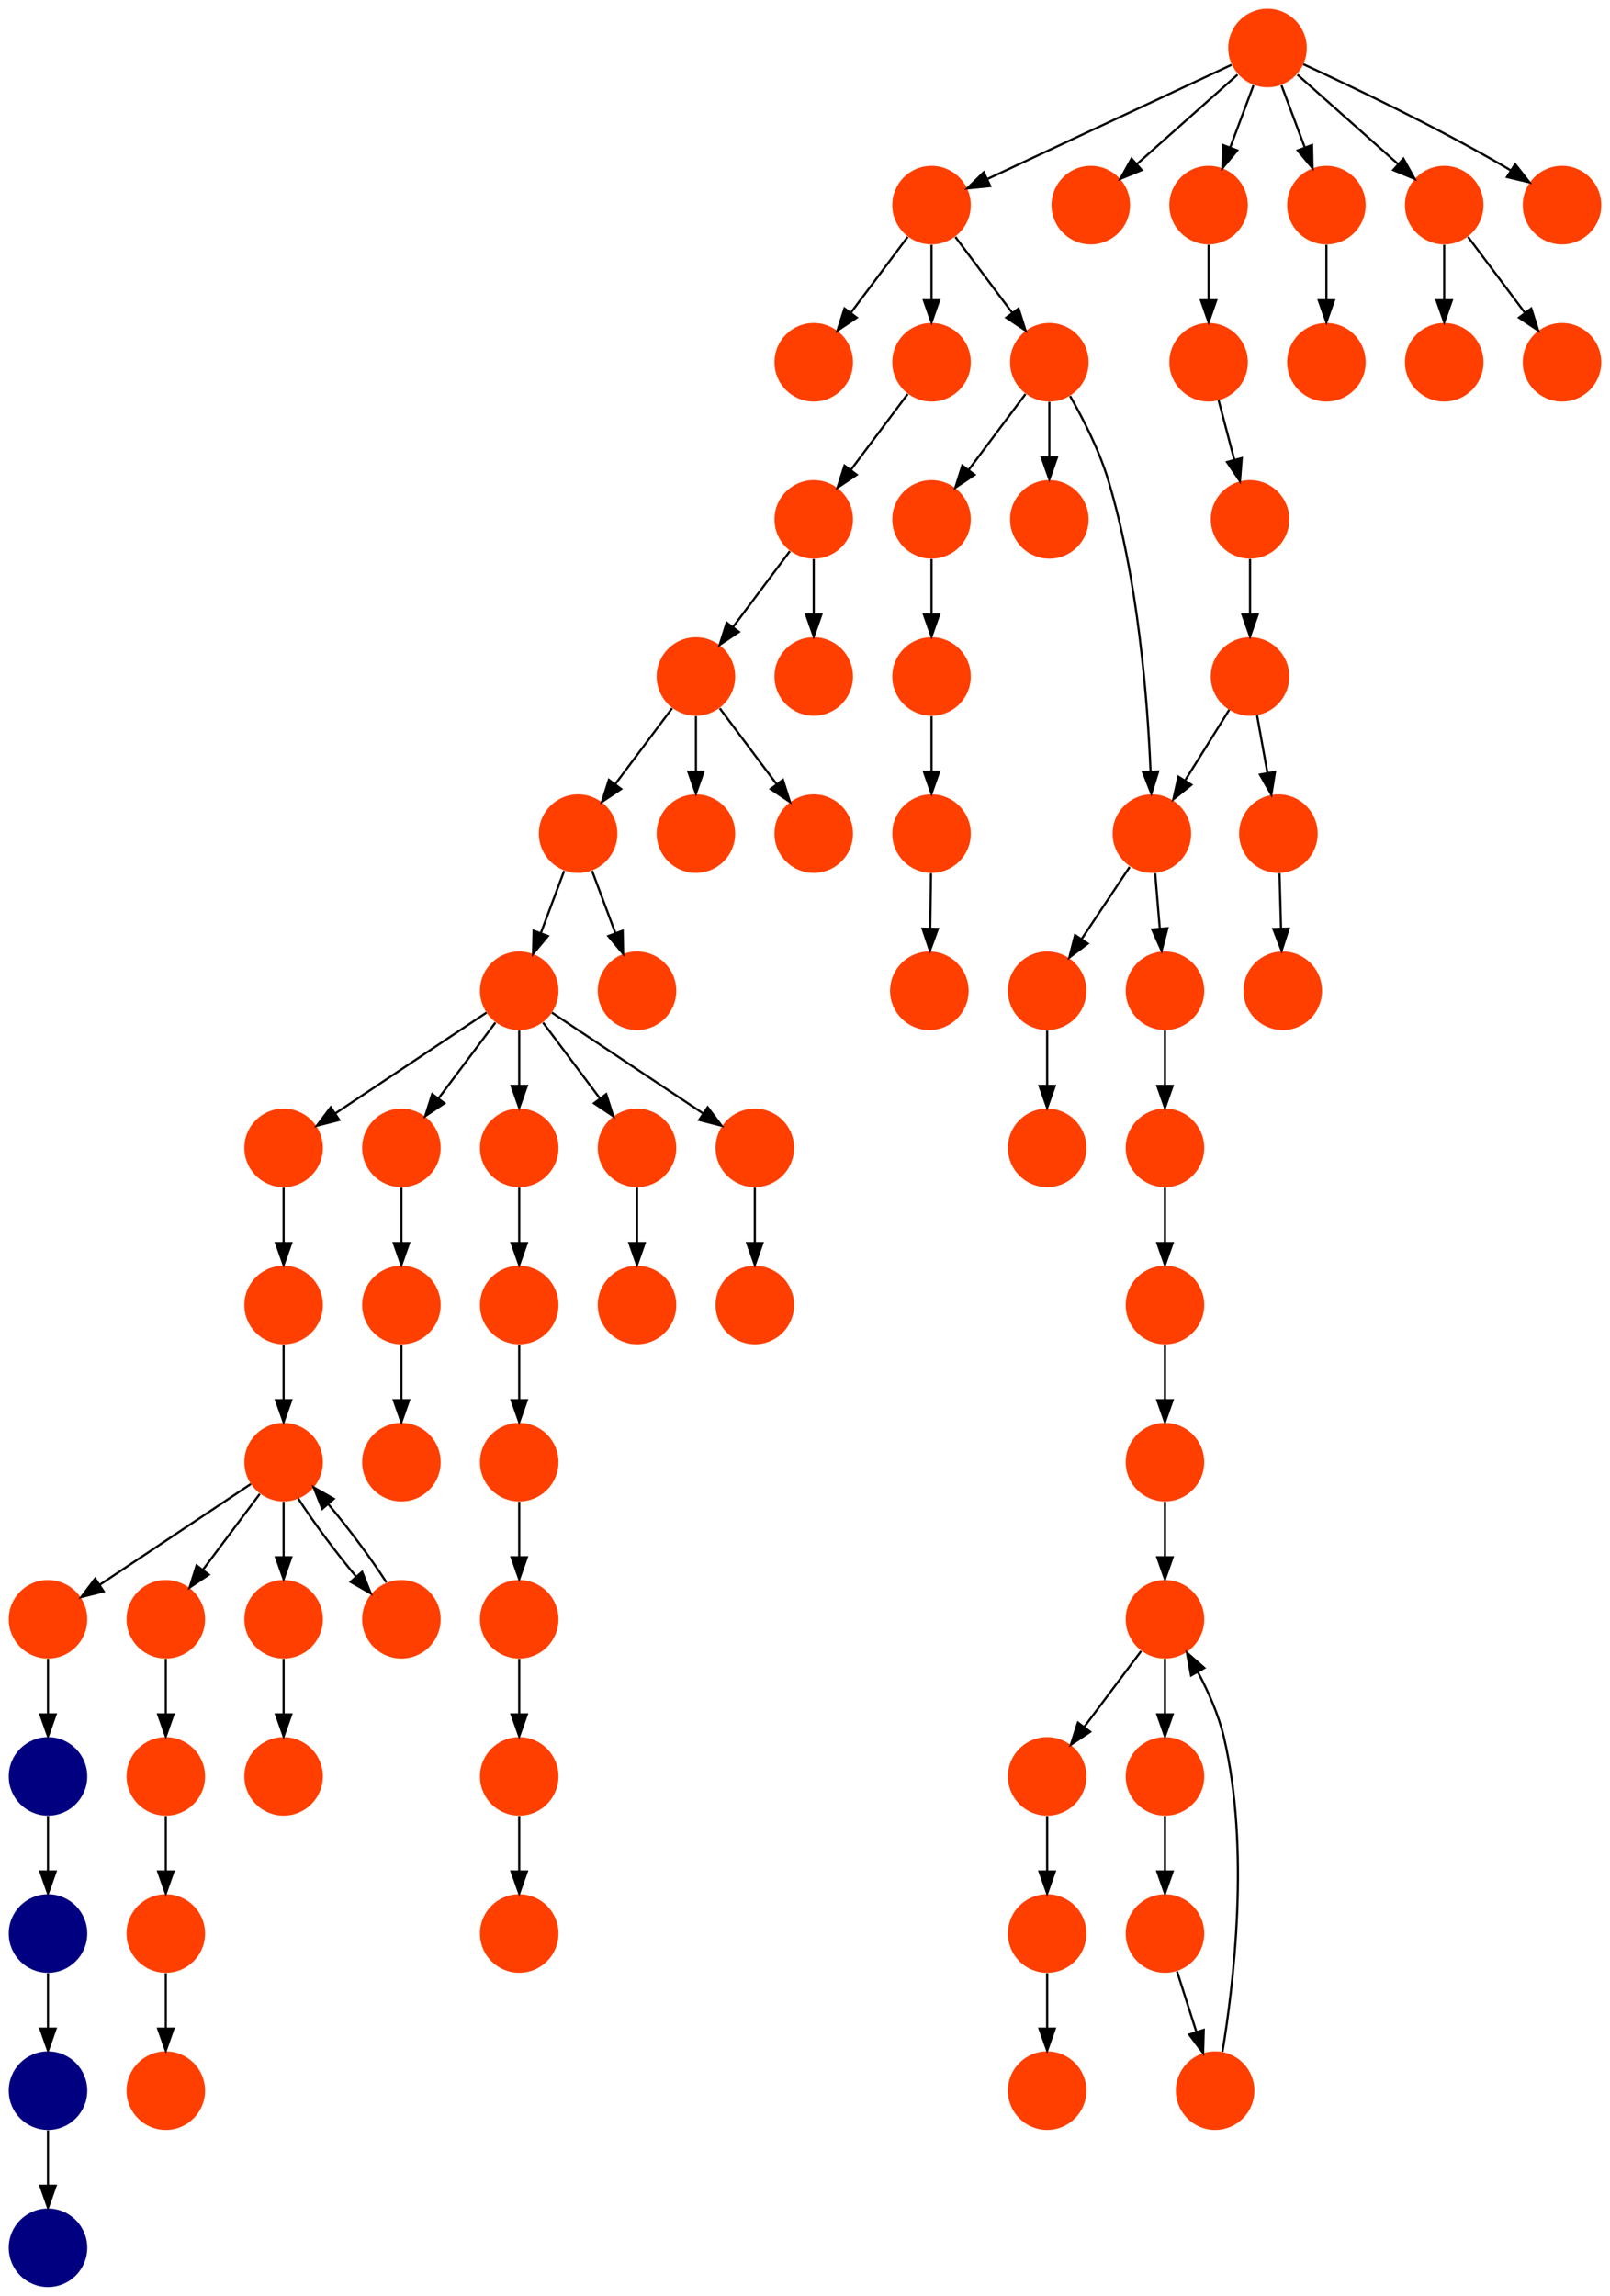 <?xml version="1.0" encoding="UTF-8" standalone="no"?>
<!DOCTYPE svg PUBLIC "-//W3C//DTD SVG 1.1//EN"
 "http://www.w3.org/Graphics/SVG/1.1/DTD/svg11.dtd">
<!-- Generated by graphviz version 2.40.1 (20161225.0304)
 -->
<!-- Title: %3 Pages: 1 -->
<svg width="738pt" height="1052pt"
 viewBox="0.00 0.00 738.00 1052.00" xmlns="http://www.w3.org/2000/svg" xmlns:xlink="http://www.w3.org/1999/xlink">
<g id="graph0" class="graph" transform="scale(1 1) rotate(0) translate(4 1048)">
<title>%3</title>
<polygon fill="#ffffff" stroke="transparent" points="-4,4 -4,-1048 734,-1048 734,4 -4,4"/>
<!-- 0 -->
<g id="node1" class="node">
<title>0</title>
<g id="a_node1"><a xlink:title="T">
<ellipse fill="#ff3f00" stroke="#000000" stroke-width="0" cx="288" cy="-450" rx="18" ry="18"/>
</a>
</g>
</g>
<!-- 1 -->
<g id="node2" class="node">
<title>1</title>
<g id="a_node2"><a xlink:title="T">
<ellipse fill="#ff3f00" stroke="#000000" stroke-width="0" cx="369" cy="-738" rx="18" ry="18"/>
</a>
</g>
</g>
<!-- 2 -->
<g id="node3" class="node">
<title>2</title>
<g id="a_node3"><a xlink:title="T">
<ellipse fill="#ff3f00" stroke="#000000" stroke-width="0" cx="369" cy="-810" rx="18" ry="18"/>
</a>
</g>
</g>
<!-- 2&#45;&gt;1 -->
<g id="edge50" class="edge">
<title>2&#45;&gt;1</title>
<path fill="none" stroke="#000000" d="M369,-791.831C369,-784.131 369,-774.974 369,-766.417"/>
<polygon fill="#000000" stroke="#000000" points="372.5,-766.413 369,-756.413 365.5,-766.413 372.5,-766.413"/>
</g>
<!-- 6 -->
<g id="node7" class="node">
<title>6</title>
<g id="a_node7"><a xlink:title="T">
<ellipse fill="#ff3f00" stroke="#000000" stroke-width="0" cx="315" cy="-738" rx="18" ry="18"/>
</a>
</g>
</g>
<!-- 2&#45;&gt;6 -->
<g id="edge42" class="edge">
<title>2&#45;&gt;6</title>
<path fill="none" stroke="#000000" d="M358.072,-795.43C350.607,-785.475 340.563,-772.084 332.053,-760.737"/>
<polygon fill="#000000" stroke="#000000" points="334.712,-758.449 325.911,-752.549 329.111,-762.649 334.712,-758.449"/>
</g>
<!-- 3 -->
<g id="node4" class="node">
<title>3</title>
<g id="a_node4"><a xlink:title="T">
<ellipse fill="#ff3f00" stroke="#000000" stroke-width="0" cx="261" cy="-666" rx="18" ry="18"/>
</a>
</g>
</g>
<!-- 7 -->
<g id="node8" class="node">
<title>7</title>
<g id="a_node8"><a xlink:title="T">
<ellipse fill="#ff3f00" stroke="#000000" stroke-width="0" cx="234" cy="-594" rx="18" ry="18"/>
</a>
</g>
</g>
<!-- 3&#45;&gt;7 -->
<g id="edge15" class="edge">
<title>3&#45;&gt;7</title>
<path fill="none" stroke="#000000" d="M254.601,-648.937C251.407,-640.419 247.471,-629.923 243.898,-620.395"/>
<polygon fill="#000000" stroke="#000000" points="247.141,-619.075 240.353,-610.941 240.587,-621.533 247.141,-619.075"/>
</g>
<!-- 12 -->
<g id="node13" class="node">
<title>12</title>
<g id="a_node13"><a xlink:title="T">
<ellipse fill="#ff3f00" stroke="#000000" stroke-width="0" cx="288" cy="-594" rx="18" ry="18"/>
</a>
</g>
</g>
<!-- 3&#45;&gt;12 -->
<g id="edge61" class="edge">
<title>3&#45;&gt;12</title>
<path fill="none" stroke="#000000" d="M267.399,-648.937C270.593,-640.419 274.529,-629.923 278.102,-620.395"/>
<polygon fill="#000000" stroke="#000000" points="281.413,-621.533 281.647,-610.941 274.859,-619.075 281.413,-621.533"/>
</g>
<!-- 4 -->
<g id="node5" class="node">
<title>4</title>
<g id="a_node5"><a xlink:title="T">
<ellipse fill="#ff3f00" stroke="#000000" stroke-width="0" cx="288" cy="-522" rx="18" ry="18"/>
</a>
</g>
</g>
<!-- 4&#45;&gt;0 -->
<g id="edge19" class="edge">
<title>4&#45;&gt;0</title>
<path fill="none" stroke="#000000" d="M288,-503.831C288,-496.131 288,-486.974 288,-478.417"/>
<polygon fill="#000000" stroke="#000000" points="291.5,-478.413 288,-468.413 284.5,-478.413 291.5,-478.413"/>
</g>
<!-- 5 -->
<g id="node6" class="node">
<title>5</title>
<g id="a_node6"><a xlink:title="T">
<ellipse fill="#ff3f00" stroke="#000000" stroke-width="0" cx="315" cy="-666" rx="18" ry="18"/>
</a>
</g>
</g>
<!-- 6&#45;&gt;3 -->
<g id="edge29" class="edge">
<title>6&#45;&gt;3</title>
<path fill="none" stroke="#000000" d="M304.072,-723.43C296.607,-713.475 286.563,-700.084 278.053,-688.737"/>
<polygon fill="#000000" stroke="#000000" points="280.712,-686.449 271.911,-680.549 275.111,-690.649 280.712,-686.449"/>
</g>
<!-- 6&#45;&gt;5 -->
<g id="edge57" class="edge">
<title>6&#45;&gt;5</title>
<path fill="none" stroke="#000000" d="M315,-719.831C315,-712.131 315,-702.974 315,-694.417"/>
<polygon fill="#000000" stroke="#000000" points="318.5,-694.413 315,-684.413 311.5,-694.413 318.5,-694.413"/>
</g>
<!-- 22 -->
<g id="node23" class="node">
<title>22</title>
<g id="a_node23"><a xlink:title="T">
<ellipse fill="#ff3f00" stroke="#000000" stroke-width="0" cx="369" cy="-666" rx="18" ry="18"/>
</a>
</g>
</g>
<!-- 6&#45;&gt;22 -->
<g id="edge33" class="edge">
<title>6&#45;&gt;22</title>
<path fill="none" stroke="#000000" d="M325.928,-723.43C333.393,-713.475 343.437,-700.084 351.947,-688.737"/>
<polygon fill="#000000" stroke="#000000" points="354.889,-690.649 358.089,-680.549 349.288,-686.449 354.889,-690.649"/>
</g>
<!-- 7&#45;&gt;4 -->
<g id="edge68" class="edge">
<title>7&#45;&gt;4</title>
<path fill="none" stroke="#000000" d="M244.928,-579.43C252.393,-569.475 262.437,-556.084 270.947,-544.737"/>
<polygon fill="#000000" stroke="#000000" points="273.889,-546.649 277.089,-536.549 268.288,-542.449 273.889,-546.649"/>
</g>
<!-- 10 -->
<g id="node11" class="node">
<title>10</title>
<g id="a_node11"><a xlink:title="T">
<ellipse fill="#ff3f00" stroke="#000000" stroke-width="0" cx="342" cy="-522" rx="18" ry="18"/>
</a>
</g>
</g>
<!-- 7&#45;&gt;10 -->
<g id="edge49" class="edge">
<title>7&#45;&gt;10</title>
<path fill="none" stroke="#000000" d="M249.017,-583.989C266.97,-572.02 297.233,-551.845 318.34,-537.774"/>
<polygon fill="#000000" stroke="#000000" points="320.383,-540.618 326.762,-532.158 316.5,-534.793 320.383,-540.618"/>
</g>
<!-- 17 -->
<g id="node18" class="node">
<title>17</title>
<g id="a_node18"><a xlink:title="T">
<ellipse fill="#ff3f00" stroke="#000000" stroke-width="0" cx="126" cy="-522" rx="18" ry="18"/>
</a>
</g>
</g>
<!-- 7&#45;&gt;17 -->
<g id="edge13" class="edge">
<title>7&#45;&gt;17</title>
<path fill="none" stroke="#000000" d="M218.983,-583.989C201.03,-572.02 170.768,-551.845 149.66,-537.774"/>
<polygon fill="#000000" stroke="#000000" points="151.5,-534.793 141.238,-532.158 147.617,-540.618 151.5,-534.793"/>
</g>
<!-- 46 -->
<g id="node47" class="node">
<title>46</title>
<g id="a_node47"><a xlink:title="T">
<ellipse fill="#ff3f00" stroke="#000000" stroke-width="0" cx="180" cy="-522" rx="18" ry="18"/>
</a>
</g>
</g>
<!-- 7&#45;&gt;46 -->
<g id="edge9" class="edge">
<title>7&#45;&gt;46</title>
<path fill="none" stroke="#000000" d="M223.072,-579.43C215.607,-569.475 205.563,-556.084 197.053,-544.737"/>
<polygon fill="#000000" stroke="#000000" points="199.712,-542.449 190.911,-536.549 194.112,-546.649 199.712,-542.449"/>
</g>
<!-- 68 -->
<g id="node69" class="node">
<title>68</title>
<g id="a_node69"><a xlink:title="T">
<ellipse fill="#ff3f00" stroke="#000000" stroke-width="0" cx="234" cy="-522" rx="18" ry="18"/>
</a>
</g>
</g>
<!-- 7&#45;&gt;68 -->
<g id="edge63" class="edge">
<title>7&#45;&gt;68</title>
<path fill="none" stroke="#000000" d="M234,-575.831C234,-568.131 234,-558.974 234,-550.417"/>
<polygon fill="#000000" stroke="#000000" points="237.5,-550.413 234,-540.413 230.5,-550.413 237.5,-550.413"/>
</g>
<!-- 8 -->
<g id="node9" class="node">
<title>8</title>
<g id="a_node9"><a xlink:title="T">
<ellipse fill="#ff3f00" stroke="#000000" stroke-width="0" cx="423" cy="-882" rx="18" ry="18"/>
</a>
</g>
</g>
<!-- 8&#45;&gt;2 -->
<g id="edge67" class="edge">
<title>8&#45;&gt;2</title>
<path fill="none" stroke="#000000" d="M412.072,-867.43C404.607,-857.475 394.563,-844.084 386.053,-832.737"/>
<polygon fill="#000000" stroke="#000000" points="388.712,-830.449 379.911,-824.549 383.111,-834.649 388.712,-830.449"/>
</g>
<!-- 9 -->
<g id="node10" class="node">
<title>9</title>
<g id="a_node10"><a xlink:title="T">
<ellipse fill="#ff3f00" stroke="#000000" stroke-width="0" cx="369" cy="-882" rx="18" ry="18"/>
</a>
</g>
</g>
<!-- 57 -->
<g id="node58" class="node">
<title>57</title>
<g id="a_node58"><a xlink:title="T">
<ellipse fill="#ff3f00" stroke="#000000" stroke-width="0" cx="342" cy="-450" rx="18" ry="18"/>
</a>
</g>
</g>
<!-- 10&#45;&gt;57 -->
<g id="edge38" class="edge">
<title>10&#45;&gt;57</title>
<path fill="none" stroke="#000000" d="M342,-503.831C342,-496.131 342,-486.974 342,-478.417"/>
<polygon fill="#000000" stroke="#000000" points="345.5,-478.413 342,-468.413 338.5,-478.413 345.5,-478.413"/>
</g>
<!-- 11 -->
<g id="node12" class="node">
<title>11</title>
<g id="a_node12"><a xlink:title="T">
<ellipse fill="#ff3f00" stroke="#000000" stroke-width="0" cx="423" cy="-954" rx="18" ry="18"/>
</a>
</g>
</g>
<!-- 11&#45;&gt;8 -->
<g id="edge64" class="edge">
<title>11&#45;&gt;8</title>
<path fill="none" stroke="#000000" d="M423,-935.831C423,-928.131 423,-918.974 423,-910.417"/>
<polygon fill="#000000" stroke="#000000" points="426.5,-910.413 423,-900.413 419.5,-910.413 426.5,-910.413"/>
</g>
<!-- 11&#45;&gt;9 -->
<g id="edge46" class="edge">
<title>11&#45;&gt;9</title>
<path fill="none" stroke="#000000" d="M412.072,-939.43C404.607,-929.475 394.563,-916.084 386.053,-904.737"/>
<polygon fill="#000000" stroke="#000000" points="388.712,-902.449 379.911,-896.549 383.111,-906.649 388.712,-902.449"/>
</g>
<!-- 23 -->
<g id="node24" class="node">
<title>23</title>
<g id="a_node24"><a xlink:title="T">
<ellipse fill="#ff3f00" stroke="#000000" stroke-width="0" cx="477" cy="-882" rx="18" ry="18"/>
</a>
</g>
</g>
<!-- 11&#45;&gt;23 -->
<g id="edge59" class="edge">
<title>11&#45;&gt;23</title>
<path fill="none" stroke="#000000" d="M433.928,-939.43C441.393,-929.475 451.437,-916.084 459.947,-904.737"/>
<polygon fill="#000000" stroke="#000000" points="462.889,-906.649 466.089,-896.549 457.288,-902.449 462.889,-906.649"/>
</g>
<!-- 13 -->
<g id="node14" class="node">
<title>13</title>
<g id="a_node14"><a xlink:title="T">
<ellipse fill="#ff3f00" stroke="#000000" stroke-width="0" cx="126" cy="-234" rx="18" ry="18"/>
</a>
</g>
</g>
<!-- 14 -->
<g id="node15" class="node">
<title>14</title>
<g id="a_node15"><a xlink:title="T">
<ellipse fill="#ff3f00" stroke="#000000" stroke-width="0" cx="72" cy="-234" rx="18" ry="18"/>
</a>
</g>
</g>
<!-- 71 -->
<g id="node72" class="node">
<title>71</title>
<g id="a_node72"><a xlink:title="T">
<ellipse fill="#ff3f00" stroke="#000000" stroke-width="0" cx="72" cy="-162" rx="18" ry="18"/>
</a>
</g>
</g>
<!-- 14&#45;&gt;71 -->
<g id="edge28" class="edge">
<title>14&#45;&gt;71</title>
<path fill="none" stroke="#000000" d="M72,-215.831C72,-208.131 72,-198.974 72,-190.417"/>
<polygon fill="#000000" stroke="#000000" points="75.5,-190.413 72,-180.413 68.5,-190.413 75.5,-190.413"/>
</g>
<!-- 15 -->
<g id="node16" class="node">
<title>15</title>
<g id="a_node16"><a xlink:title="T">
<ellipse fill="#ff3f00" stroke="#000000" stroke-width="0" cx="126" cy="-378" rx="18" ry="18"/>
</a>
</g>
</g>
<!-- 18 -->
<g id="node19" class="node">
<title>18</title>
<g id="a_node19"><a xlink:title="T">
<ellipse fill="#ff3f00" stroke="#000000" stroke-width="0" cx="126" cy="-306" rx="18" ry="18"/>
</a>
</g>
</g>
<!-- 15&#45;&gt;18 -->
<g id="edge32" class="edge">
<title>15&#45;&gt;18</title>
<path fill="none" stroke="#000000" d="M126,-359.831C126,-352.131 126,-342.974 126,-334.417"/>
<polygon fill="#000000" stroke="#000000" points="129.5,-334.413 126,-324.413 122.5,-334.413 129.5,-334.413"/>
</g>
<!-- 19 -->
<g id="node20" class="node">
<title>19</title>
<g id="a_node20"><a xlink:title="T">
<ellipse fill="#ff3f00" stroke="#000000" stroke-width="0" cx="180" cy="-306" rx="18" ry="18"/>
</a>
</g>
</g>
<!-- 15&#45;&gt;19 -->
<g id="edge16" class="edge">
<title>15&#45;&gt;19</title>
<path fill="none" stroke="#000000" d="M132.724,-361.301C139.579,-350.604 149.932,-336.679 159.318,-325.478"/>
<polygon fill="#000000" stroke="#000000" points="161.996,-327.732 165.917,-317.889 156.714,-323.139 161.996,-327.732"/>
</g>
<!-- 20 -->
<g id="node21" class="node">
<title>20</title>
<g id="a_node21"><a xlink:title="T">
<ellipse fill="#ff3f00" stroke="#000000" stroke-width="0" cx="18" cy="-306" rx="18" ry="18"/>
</a>
</g>
</g>
<!-- 15&#45;&gt;20 -->
<g id="edge4" class="edge">
<title>15&#45;&gt;20</title>
<path fill="none" stroke="#000000" d="M110.983,-367.989C93.03,-356.02 62.767,-335.845 41.66,-321.774"/>
<polygon fill="#000000" stroke="#000000" points="43.499,-318.793 33.238,-316.158 39.617,-324.618 43.499,-318.793"/>
</g>
<!-- 21 -->
<g id="node22" class="node">
<title>21</title>
<g id="a_node22"><a xlink:title="T">
<ellipse fill="#ff3f00" stroke="#000000" stroke-width="0" cx="72" cy="-306" rx="18" ry="18"/>
</a>
</g>
</g>
<!-- 15&#45;&gt;21 -->
<g id="edge66" class="edge">
<title>15&#45;&gt;21</title>
<path fill="none" stroke="#000000" d="M115.072,-363.43C107.607,-353.475 97.563,-340.084 89.053,-328.737"/>
<polygon fill="#000000" stroke="#000000" points="91.712,-326.449 82.912,-320.549 86.112,-330.649 91.712,-326.449"/>
</g>
<!-- 16 -->
<g id="node17" class="node">
<title>16</title>
<g id="a_node17"><a xlink:title="T">
<ellipse fill="#ff3f00" stroke="#000000" stroke-width="0" cx="126" cy="-450" rx="18" ry="18"/>
</a>
</g>
</g>
<!-- 16&#45;&gt;15 -->
<g id="edge73" class="edge">
<title>16&#45;&gt;15</title>
<path fill="none" stroke="#000000" d="M126,-431.831C126,-424.131 126,-414.974 126,-406.417"/>
<polygon fill="#000000" stroke="#000000" points="129.5,-406.413 126,-396.413 122.5,-406.413 129.5,-406.413"/>
</g>
<!-- 17&#45;&gt;16 -->
<g id="edge17" class="edge">
<title>17&#45;&gt;16</title>
<path fill="none" stroke="#000000" d="M126,-503.831C126,-496.131 126,-486.974 126,-478.417"/>
<polygon fill="#000000" stroke="#000000" points="129.5,-478.413 126,-468.413 122.5,-478.413 129.5,-478.413"/>
</g>
<!-- 18&#45;&gt;13 -->
<g id="edge41" class="edge">
<title>18&#45;&gt;13</title>
<path fill="none" stroke="#000000" d="M126,-287.831C126,-280.131 126,-270.974 126,-262.417"/>
<polygon fill="#000000" stroke="#000000" points="129.5,-262.413 126,-252.413 122.5,-262.413 129.5,-262.413"/>
</g>
<!-- 19&#45;&gt;15 -->
<g id="edge11" class="edge">
<title>19&#45;&gt;15</title>
<path fill="none" stroke="#000000" d="M173.142,-322.909C166.214,-333.689 155.792,-347.683 146.391,-358.869"/>
<polygon fill="#000000" stroke="#000000" points="143.729,-356.596 139.791,-366.432 149.003,-361.199 143.729,-356.596"/>
</g>
<!-- 60 -->
<g id="node61" class="node">
<title>60</title>
<g id="a_node61"><a xlink:title="A">
<ellipse fill="#000080" stroke="#000000" stroke-width="0" cx="18" cy="-234" rx="18" ry="18"/>
</a>
</g>
</g>
<!-- 20&#45;&gt;60 -->
<g id="edge69" class="edge">
<title>20&#45;&gt;60</title>
<path fill="none" stroke="#000000" d="M18,-287.831C18,-280.131 18,-270.974 18,-262.417"/>
<polygon fill="#000000" stroke="#000000" points="21.5,-262.413 18,-252.413 14.5,-262.413 21.5,-262.413"/>
</g>
<!-- 21&#45;&gt;14 -->
<g id="edge1" class="edge">
<title>21&#45;&gt;14</title>
<path fill="none" stroke="#000000" d="M72,-287.831C72,-280.131 72,-270.974 72,-262.417"/>
<polygon fill="#000000" stroke="#000000" points="75.5,-262.413 72,-252.413 68.5,-262.413 75.5,-262.413"/>
</g>
<!-- 25 -->
<g id="node26" class="node">
<title>25</title>
<g id="a_node26"><a xlink:title="T">
<ellipse fill="#ff3f00" stroke="#000000" stroke-width="0" cx="477" cy="-810" rx="18" ry="18"/>
</a>
</g>
</g>
<!-- 23&#45;&gt;25 -->
<g id="edge39" class="edge">
<title>23&#45;&gt;25</title>
<path fill="none" stroke="#000000" d="M477,-863.831C477,-856.131 477,-846.974 477,-838.417"/>
<polygon fill="#000000" stroke="#000000" points="480.5,-838.413 477,-828.413 473.5,-838.413 480.5,-838.413"/>
</g>
<!-- 26 -->
<g id="node27" class="node">
<title>26</title>
<g id="a_node27"><a xlink:title="T">
<ellipse fill="#ff3f00" stroke="#000000" stroke-width="0" cx="423" cy="-810" rx="18" ry="18"/>
</a>
</g>
</g>
<!-- 23&#45;&gt;26 -->
<g id="edge14" class="edge">
<title>23&#45;&gt;26</title>
<path fill="none" stroke="#000000" d="M466.072,-867.43C458.607,-857.475 448.563,-844.084 440.053,-832.737"/>
<polygon fill="#000000" stroke="#000000" points="442.712,-830.449 433.911,-824.549 437.111,-834.649 442.712,-830.449"/>
</g>
<!-- 27 -->
<g id="node28" class="node">
<title>27</title>
<g id="a_node28"><a xlink:title="T">
<ellipse fill="#ff3f00" stroke="#000000" stroke-width="0" cx="524" cy="-666" rx="18" ry="18"/>
</a>
</g>
</g>
<!-- 23&#45;&gt;27 -->
<g id="edge53" class="edge">
<title>23&#45;&gt;27</title>
<path fill="none" stroke="#000000" d="M486.52,-866.523C492.517,-856.034 499.88,-841.646 504,-828 517.689,-782.665 522.028,-727.487 523.392,-694.634"/>
<polygon fill="#000000" stroke="#000000" points="526.898,-694.511 523.749,-684.395 519.902,-694.267 526.898,-694.511"/>
</g>
<!-- 24 -->
<g id="node25" class="node">
<title>24</title>
<g id="a_node25"><a xlink:title="T">
<ellipse fill="#ff3f00" stroke="#000000" stroke-width="0" cx="553" cy="-90" rx="18" ry="18"/>
</a>
</g>
</g>
<!-- 39 -->
<g id="node40" class="node">
<title>39</title>
<g id="a_node40"><a xlink:title="T">
<ellipse fill="#ff3f00" stroke="#000000" stroke-width="0" cx="530" cy="-306" rx="18" ry="18"/>
</a>
</g>
</g>
<!-- 24&#45;&gt;39 -->
<g id="edge44" class="edge">
<title>24&#45;&gt;39</title>
<path fill="none" stroke="#000000" d="M556.349,-107.803C561.381,-137.958 569.087,-200.798 557,-252 554.569,-262.297 549.858,-272.869 545.042,-281.898"/>
<polygon fill="#000000" stroke="#000000" points="541.956,-280.246 540.077,-290.673 548.048,-283.693 541.956,-280.246"/>
</g>
<!-- 36 -->
<g id="node37" class="node">
<title>36</title>
<g id="a_node37"><a xlink:title="T">
<ellipse fill="#ff3f00" stroke="#000000" stroke-width="0" cx="423" cy="-738" rx="18" ry="18"/>
</a>
</g>
</g>
<!-- 26&#45;&gt;36 -->
<g id="edge31" class="edge">
<title>26&#45;&gt;36</title>
<path fill="none" stroke="#000000" d="M423,-791.831C423,-784.131 423,-774.974 423,-766.417"/>
<polygon fill="#000000" stroke="#000000" points="426.5,-766.413 423,-756.413 419.5,-766.413 426.5,-766.413"/>
</g>
<!-- 35 -->
<g id="node36" class="node">
<title>35</title>
<g id="a_node36"><a xlink:title="T">
<ellipse fill="#ff3f00" stroke="#000000" stroke-width="0" cx="476" cy="-594" rx="18" ry="18"/>
</a>
</g>
</g>
<!-- 27&#45;&gt;35 -->
<g id="edge56" class="edge">
<title>27&#45;&gt;35</title>
<path fill="none" stroke="#000000" d="M513.82,-650.731C507.457,-641.185 499.126,-628.689 491.904,-617.855"/>
<polygon fill="#000000" stroke="#000000" points="494.624,-615.626 486.165,-609.247 488.8,-619.509 494.624,-615.626"/>
</g>
<!-- 43 -->
<g id="node44" class="node">
<title>43</title>
<g id="a_node44"><a xlink:title="T">
<ellipse fill="#ff3f00" stroke="#000000" stroke-width="0" cx="530" cy="-594" rx="18" ry="18"/>
</a>
</g>
</g>
<!-- 27&#45;&gt;43 -->
<g id="edge71" class="edge">
<title>27&#45;&gt;43</title>
<path fill="none" stroke="#000000" d="M525.514,-647.831C526.156,-640.131 526.919,-630.974 527.632,-622.417"/>
<polygon fill="#000000" stroke="#000000" points="531.123,-622.669 528.466,-612.413 524.147,-622.088 531.123,-622.669"/>
</g>
<!-- 28 -->
<g id="node29" class="node">
<title>28</title>
<g id="a_node29"><a xlink:title="T">
<ellipse fill="#ff3f00" stroke="#000000" stroke-width="0" cx="476" cy="-162" rx="18" ry="18"/>
</a>
</g>
</g>
<!-- 30 -->
<g id="node31" class="node">
<title>30</title>
<g id="a_node31"><a xlink:title="T">
<ellipse fill="#ff3f00" stroke="#000000" stroke-width="0" cx="476" cy="-90" rx="18" ry="18"/>
</a>
</g>
</g>
<!-- 28&#45;&gt;30 -->
<g id="edge24" class="edge">
<title>28&#45;&gt;30</title>
<path fill="none" stroke="#000000" d="M476,-143.831C476,-136.131 476,-126.974 476,-118.417"/>
<polygon fill="#000000" stroke="#000000" points="479.5,-118.413 476,-108.413 472.5,-118.413 479.5,-118.413"/>
</g>
<!-- 29 -->
<g id="node30" class="node">
<title>29</title>
<g id="a_node30"><a xlink:title="T">
<ellipse fill="#ff3f00" stroke="#000000" stroke-width="0" cx="476" cy="-234" rx="18" ry="18"/>
</a>
</g>
</g>
<!-- 29&#45;&gt;28 -->
<g id="edge2" class="edge">
<title>29&#45;&gt;28</title>
<path fill="none" stroke="#000000" d="M476,-215.831C476,-208.131 476,-198.974 476,-190.417"/>
<polygon fill="#000000" stroke="#000000" points="479.5,-190.413 476,-180.413 472.5,-190.413 479.5,-190.413"/>
</g>
<!-- 31 -->
<g id="node32" class="node">
<title>31</title>
<g id="a_node32"><a xlink:title="T">
<ellipse fill="#ff3f00" stroke="#000000" stroke-width="0" cx="530" cy="-378" rx="18" ry="18"/>
</a>
</g>
</g>
<!-- 31&#45;&gt;39 -->
<g id="edge43" class="edge">
<title>31&#45;&gt;39</title>
<path fill="none" stroke="#000000" d="M530,-359.831C530,-352.131 530,-342.974 530,-334.417"/>
<polygon fill="#000000" stroke="#000000" points="533.5,-334.413 530,-324.413 526.5,-334.413 533.5,-334.413"/>
</g>
<!-- 32 -->
<g id="node33" class="node">
<title>32</title>
<g id="a_node33"><a xlink:title="T">
<ellipse fill="#ff3f00" stroke="#000000" stroke-width="0" cx="569" cy="-738" rx="18" ry="18"/>
</a>
</g>
</g>
<!-- 32&#45;&gt;27 -->
<g id="edge22" class="edge">
<title>32&#45;&gt;27</title>
<path fill="none" stroke="#000000" d="M559.457,-722.731C553.571,-713.314 545.891,-701.026 539.185,-690.295"/>
<polygon fill="#000000" stroke="#000000" points="542.109,-688.37 533.841,-681.745 536.173,-692.08 542.109,-688.37"/>
</g>
<!-- 34 -->
<g id="node35" class="node">
<title>34</title>
<g id="a_node35"><a xlink:title="T">
<ellipse fill="#ff3f00" stroke="#000000" stroke-width="0" cx="582" cy="-666" rx="18" ry="18"/>
</a>
</g>
</g>
<!-- 32&#45;&gt;34 -->
<g id="edge37" class="edge">
<title>32&#45;&gt;34</title>
<path fill="none" stroke="#000000" d="M572.213,-720.202C573.651,-712.241 575.38,-702.667 576.981,-693.796"/>
<polygon fill="#000000" stroke="#000000" points="580.446,-694.305 578.778,-683.842 573.557,-693.062 580.446,-694.305"/>
</g>
<!-- 33 -->
<g id="node34" class="node">
<title>33</title>
<g id="a_node34"><a xlink:title="T">
<ellipse fill="#ff3f00" stroke="#000000" stroke-width="0" cx="530" cy="-162" rx="18" ry="18"/>
</a>
</g>
</g>
<!-- 33&#45;&gt;24 -->
<g id="edge60" class="edge">
<title>33&#45;&gt;24</title>
<path fill="none" stroke="#000000" d="M535.568,-144.571C538.223,-136.257 541.46,-126.125 544.42,-116.858"/>
<polygon fill="#000000" stroke="#000000" points="547.775,-117.859 547.484,-107.269 541.107,-115.729 547.775,-117.859"/>
</g>
<!-- 72 -->
<g id="node73" class="node">
<title>72</title>
<g id="a_node73"><a xlink:title="T">
<ellipse fill="#ff3f00" stroke="#000000" stroke-width="0" cx="584" cy="-594" rx="18" ry="18"/>
</a>
</g>
</g>
<!-- 34&#45;&gt;72 -->
<g id="edge65" class="edge">
<title>34&#45;&gt;72</title>
<path fill="none" stroke="#000000" d="M582.505,-647.831C582.719,-640.131 582.973,-630.974 583.211,-622.417"/>
<polygon fill="#000000" stroke="#000000" points="586.709,-622.507 583.489,-612.413 579.712,-622.312 586.709,-622.507"/>
</g>
<!-- 38 -->
<g id="node39" class="node">
<title>38</title>
<g id="a_node39"><a xlink:title="T">
<ellipse fill="#ff3f00" stroke="#000000" stroke-width="0" cx="476" cy="-522" rx="18" ry="18"/>
</a>
</g>
</g>
<!-- 35&#45;&gt;38 -->
<g id="edge72" class="edge">
<title>35&#45;&gt;38</title>
<path fill="none" stroke="#000000" d="M476,-575.831C476,-568.131 476,-558.974 476,-550.417"/>
<polygon fill="#000000" stroke="#000000" points="479.5,-550.413 476,-540.413 472.5,-550.413 479.5,-550.413"/>
</g>
<!-- 41 -->
<g id="node42" class="node">
<title>41</title>
<g id="a_node42"><a xlink:title="T">
<ellipse fill="#ff3f00" stroke="#000000" stroke-width="0" cx="423" cy="-666" rx="18" ry="18"/>
</a>
</g>
</g>
<!-- 36&#45;&gt;41 -->
<g id="edge40" class="edge">
<title>36&#45;&gt;41</title>
<path fill="none" stroke="#000000" d="M423,-719.831C423,-712.131 423,-702.974 423,-694.417"/>
<polygon fill="#000000" stroke="#000000" points="426.5,-694.413 423,-684.413 419.5,-694.413 426.5,-694.413"/>
</g>
<!-- 37 -->
<g id="node38" class="node">
<title>37</title>
<g id="a_node38"><a xlink:title="T">
<ellipse fill="#ff3f00" stroke="#000000" stroke-width="0" cx="530" cy="-234" rx="18" ry="18"/>
</a>
</g>
</g>
<!-- 37&#45;&gt;33 -->
<g id="edge54" class="edge">
<title>37&#45;&gt;33</title>
<path fill="none" stroke="#000000" d="M530,-215.831C530,-208.131 530,-198.974 530,-190.417"/>
<polygon fill="#000000" stroke="#000000" points="533.5,-190.413 530,-180.413 526.5,-190.413 533.5,-190.413"/>
</g>
<!-- 39&#45;&gt;29 -->
<g id="edge35" class="edge">
<title>39&#45;&gt;29</title>
<path fill="none" stroke="#000000" d="M519.072,-291.43C511.607,-281.475 501.563,-268.084 493.053,-256.737"/>
<polygon fill="#000000" stroke="#000000" points="495.712,-254.449 486.911,-248.549 490.111,-258.649 495.712,-254.449"/>
</g>
<!-- 39&#45;&gt;37 -->
<g id="edge12" class="edge">
<title>39&#45;&gt;37</title>
<path fill="none" stroke="#000000" d="M530,-287.831C530,-280.131 530,-270.974 530,-262.417"/>
<polygon fill="#000000" stroke="#000000" points="533.5,-262.413 530,-252.413 526.5,-262.413 533.5,-262.413"/>
</g>
<!-- 40 -->
<g id="node41" class="node">
<title>40</title>
<g id="a_node41"><a xlink:title="T">
<ellipse fill="#ff3f00" stroke="#000000" stroke-width="0" cx="530" cy="-450" rx="18" ry="18"/>
</a>
</g>
</g>
<!-- 40&#45;&gt;31 -->
<g id="edge51" class="edge">
<title>40&#45;&gt;31</title>
<path fill="none" stroke="#000000" d="M530,-431.831C530,-424.131 530,-414.974 530,-406.417"/>
<polygon fill="#000000" stroke="#000000" points="533.5,-406.413 530,-396.413 526.5,-406.413 533.5,-406.413"/>
</g>
<!-- 62 -->
<g id="node63" class="node">
<title>62</title>
<g id="a_node63"><a xlink:title="T">
<ellipse fill="#ff3f00" stroke="#000000" stroke-width="0" cx="422" cy="-594" rx="18" ry="18"/>
</a>
</g>
</g>
<!-- 41&#45;&gt;62 -->
<g id="edge70" class="edge">
<title>41&#45;&gt;62</title>
<path fill="none" stroke="#000000" d="M422.748,-647.831C422.641,-640.131 422.514,-630.974 422.395,-622.417"/>
<polygon fill="#000000" stroke="#000000" points="425.894,-622.364 422.256,-612.413 418.895,-622.461 425.894,-622.364"/>
</g>
<!-- 42 -->
<g id="node43" class="node">
<title>42</title>
<g id="a_node43"><a xlink:title="T">
<ellipse fill="#ff3f00" stroke="#000000" stroke-width="0" cx="530" cy="-522" rx="18" ry="18"/>
</a>
</g>
</g>
<!-- 42&#45;&gt;40 -->
<g id="edge21" class="edge">
<title>42&#45;&gt;40</title>
<path fill="none" stroke="#000000" d="M530,-503.831C530,-496.131 530,-486.974 530,-478.417"/>
<polygon fill="#000000" stroke="#000000" points="533.5,-478.413 530,-468.413 526.5,-478.413 533.5,-478.413"/>
</g>
<!-- 43&#45;&gt;42 -->
<g id="edge47" class="edge">
<title>43&#45;&gt;42</title>
<path fill="none" stroke="#000000" d="M530,-575.831C530,-568.131 530,-558.974 530,-550.417"/>
<polygon fill="#000000" stroke="#000000" points="533.5,-550.413 530,-540.413 526.5,-550.413 533.5,-550.413"/>
</g>
<!-- 44 -->
<g id="node45" class="node">
<title>44</title>
<g id="a_node45"><a xlink:title="T">
<ellipse fill="#ff3f00" stroke="#000000" stroke-width="0" cx="180" cy="-450" rx="18" ry="18"/>
</a>
</g>
</g>
<!-- 45 -->
<g id="node46" class="node">
<title>45</title>
<g id="a_node46"><a xlink:title="T">
<ellipse fill="#ff3f00" stroke="#000000" stroke-width="0" cx="180" cy="-378" rx="18" ry="18"/>
</a>
</g>
</g>
<!-- 44&#45;&gt;45 -->
<g id="edge25" class="edge">
<title>44&#45;&gt;45</title>
<path fill="none" stroke="#000000" d="M180,-431.831C180,-424.131 180,-414.974 180,-406.417"/>
<polygon fill="#000000" stroke="#000000" points="183.5,-406.413 180,-396.413 176.5,-406.413 183.5,-406.413"/>
</g>
<!-- 46&#45;&gt;44 -->
<g id="edge30" class="edge">
<title>46&#45;&gt;44</title>
<path fill="none" stroke="#000000" d="M180,-503.831C180,-496.131 180,-486.974 180,-478.417"/>
<polygon fill="#000000" stroke="#000000" points="183.5,-478.413 180,-468.413 176.5,-478.413 183.5,-478.413"/>
</g>
<!-- 47 -->
<g id="node48" class="node">
<title>47</title>
<g id="a_node48"><a xlink:title="T">
<ellipse fill="#ff3f00" stroke="#000000" stroke-width="0" cx="577" cy="-1026" rx="18" ry="18"/>
</a>
</g>
</g>
<!-- 47&#45;&gt;11 -->
<g id="edge18" class="edge">
<title>47&#45;&gt;11</title>
<path fill="none" stroke="#000000" d="M560.519,-1018.295C533.658,-1005.736 480.25,-980.766 448.476,-965.911"/>
<polygon fill="#000000" stroke="#000000" points="449.903,-962.715 439.362,-961.65 446.939,-969.056 449.903,-962.715"/>
</g>
<!-- 48 -->
<g id="node49" class="node">
<title>48</title>
<g id="a_node49"><a xlink:title="T">
<ellipse fill="#ff3f00" stroke="#000000" stroke-width="0" cx="496" cy="-954" rx="18" ry="18"/>
</a>
</g>
</g>
<!-- 47&#45;&gt;48 -->
<g id="edge36" class="edge">
<title>47&#45;&gt;48</title>
<path fill="none" stroke="#000000" d="M563.26,-1013.786C550.616,-1002.547 531.674,-985.71 517.11,-972.765"/>
<polygon fill="#000000" stroke="#000000" points="519.337,-970.061 509.538,-966.033 514.687,-975.293 519.337,-970.061"/>
</g>
<!-- 53 -->
<g id="node54" class="node">
<title>53</title>
<g id="a_node54"><a xlink:title="T">
<ellipse fill="#ff3f00" stroke="#000000" stroke-width="0" cx="550" cy="-954" rx="18" ry="18"/>
</a>
</g>
</g>
<!-- 47&#45;&gt;53 -->
<g id="edge27" class="edge">
<title>47&#45;&gt;53</title>
<path fill="none" stroke="#000000" d="M570.601,-1008.937C567.407,-1000.419 563.471,-989.923 559.898,-980.395"/>
<polygon fill="#000000" stroke="#000000" points="563.141,-979.075 556.353,-970.941 556.587,-981.533 563.141,-979.075"/>
</g>
<!-- 54 -->
<g id="node55" class="node">
<title>54</title>
<g id="a_node55"><a xlink:title="T">
<ellipse fill="#ff3f00" stroke="#000000" stroke-width="0" cx="604" cy="-954" rx="18" ry="18"/>
</a>
</g>
</g>
<!-- 47&#45;&gt;54 -->
<g id="edge7" class="edge">
<title>47&#45;&gt;54</title>
<path fill="none" stroke="#000000" d="M583.399,-1008.937C586.593,-1000.419 590.529,-989.923 594.102,-980.395"/>
<polygon fill="#000000" stroke="#000000" points="597.413,-981.533 597.647,-970.941 590.859,-979.075 597.413,-981.533"/>
</g>
<!-- 55 -->
<g id="node56" class="node">
<title>55</title>
<g id="a_node56"><a xlink:title="T">
<ellipse fill="#ff3f00" stroke="#000000" stroke-width="0" cx="658" cy="-954" rx="18" ry="18"/>
</a>
</g>
</g>
<!-- 47&#45;&gt;55 -->
<g id="edge62" class="edge">
<title>47&#45;&gt;55</title>
<path fill="none" stroke="#000000" d="M590.74,-1013.786C603.384,-1002.547 622.326,-985.71 636.89,-972.765"/>
<polygon fill="#000000" stroke="#000000" points="639.313,-975.293 644.462,-966.033 634.663,-970.061 639.313,-975.293"/>
</g>
<!-- 69 -->
<g id="node70" class="node">
<title>69</title>
<g id="a_node70"><a xlink:title="T">
<ellipse fill="#ff3f00" stroke="#000000" stroke-width="0" cx="712" cy="-954" rx="18" ry="18"/>
</a>
</g>
</g>
<!-- 47&#45;&gt;69 -->
<g id="edge75" class="edge">
<title>47&#45;&gt;69</title>
<path fill="none" stroke="#000000" d="M593.433,-1018.563C614.896,-1008.675 653.452,-990.308 685,-972 686.124,-971.348 687.264,-970.667 688.409,-969.968"/>
<polygon fill="#000000" stroke="#000000" points="690.533,-972.764 697.073,-964.429 686.763,-966.867 690.533,-972.764"/>
</g>
<!-- 49 -->
<g id="node50" class="node">
<title>49</title>
<g id="a_node50"><a xlink:title="T">
<ellipse fill="#ff3f00" stroke="#000000" stroke-width="0" cx="550" cy="-882" rx="18" ry="18"/>
</a>
</g>
</g>
<!-- 50 -->
<g id="node51" class="node">
<title>50</title>
<g id="a_node51"><a xlink:title="T">
<ellipse fill="#ff3f00" stroke="#000000" stroke-width="0" cx="569" cy="-810" rx="18" ry="18"/>
</a>
</g>
</g>
<!-- 49&#45;&gt;50 -->
<g id="edge20" class="edge">
<title>49&#45;&gt;50</title>
<path fill="none" stroke="#000000" d="M554.599,-864.571C556.754,-856.407 559.371,-846.487 561.781,-837.357"/>
<polygon fill="#000000" stroke="#000000" points="565.21,-838.08 564.377,-827.518 558.441,-836.294 565.21,-838.08"/>
</g>
<!-- 50&#45;&gt;32 -->
<g id="edge5" class="edge">
<title>50&#45;&gt;32</title>
<path fill="none" stroke="#000000" d="M569,-791.831C569,-784.131 569,-774.974 569,-766.417"/>
<polygon fill="#000000" stroke="#000000" points="572.5,-766.413 569,-756.413 565.5,-766.413 572.5,-766.413"/>
</g>
<!-- 51 -->
<g id="node52" class="node">
<title>51</title>
<g id="a_node52"><a xlink:title="T">
<ellipse fill="#ff3f00" stroke="#000000" stroke-width="0" cx="604" cy="-882" rx="18" ry="18"/>
</a>
</g>
</g>
<!-- 52 -->
<g id="node53" class="node">
<title>52</title>
<g id="a_node53"><a xlink:title="T">
<ellipse fill="#ff3f00" stroke="#000000" stroke-width="0" cx="712" cy="-882" rx="18" ry="18"/>
</a>
</g>
</g>
<!-- 53&#45;&gt;49 -->
<g id="edge74" class="edge">
<title>53&#45;&gt;49</title>
<path fill="none" stroke="#000000" d="M550,-935.831C550,-928.131 550,-918.974 550,-910.417"/>
<polygon fill="#000000" stroke="#000000" points="553.5,-910.413 550,-900.413 546.5,-910.413 553.5,-910.413"/>
</g>
<!-- 54&#45;&gt;51 -->
<g id="edge10" class="edge">
<title>54&#45;&gt;51</title>
<path fill="none" stroke="#000000" d="M604,-935.831C604,-928.131 604,-918.974 604,-910.417"/>
<polygon fill="#000000" stroke="#000000" points="607.5,-910.413 604,-900.413 600.5,-910.413 607.5,-910.413"/>
</g>
<!-- 55&#45;&gt;52 -->
<g id="edge48" class="edge">
<title>55&#45;&gt;52</title>
<path fill="none" stroke="#000000" d="M668.928,-939.43C676.393,-929.475 686.437,-916.084 694.947,-904.737"/>
<polygon fill="#000000" stroke="#000000" points="697.889,-906.649 701.088,-896.549 692.288,-902.449 697.889,-906.649"/>
</g>
<!-- 56 -->
<g id="node57" class="node">
<title>56</title>
<g id="a_node57"><a xlink:title="T">
<ellipse fill="#ff3f00" stroke="#000000" stroke-width="0" cx="658" cy="-882" rx="18" ry="18"/>
</a>
</g>
</g>
<!-- 55&#45;&gt;56 -->
<g id="edge55" class="edge">
<title>55&#45;&gt;56</title>
<path fill="none" stroke="#000000" d="M658,-935.831C658,-928.131 658,-918.974 658,-910.417"/>
<polygon fill="#000000" stroke="#000000" points="661.5,-910.413 658,-900.413 654.5,-910.413 661.5,-910.413"/>
</g>
<!-- 58 -->
<g id="node59" class="node">
<title>58</title>
<g id="a_node59"><a xlink:title="A">
<ellipse fill="#000080" stroke="#000000" stroke-width="0" cx="18" cy="-162" rx="18" ry="18"/>
</a>
</g>
</g>
<!-- 59 -->
<g id="node60" class="node">
<title>59</title>
<g id="a_node60"><a xlink:title="A">
<ellipse fill="#000080" stroke="#000000" stroke-width="0" cx="18" cy="-90" rx="18" ry="18"/>
</a>
</g>
</g>
<!-- 58&#45;&gt;59 -->
<g id="edge23" class="edge">
<title>58&#45;&gt;59</title>
<path fill="none" stroke="#000000" d="M18,-143.831C18,-136.131 18,-126.974 18,-118.417"/>
<polygon fill="#000000" stroke="#000000" points="21.5,-118.413 18,-108.413 14.5,-118.413 21.5,-118.413"/>
</g>
<!-- 61 -->
<g id="node62" class="node">
<title>61</title>
<g id="a_node62"><a xlink:title="A">
<ellipse fill="#000080" stroke="#000000" stroke-width="0" cx="18" cy="-18" rx="18" ry="18"/>
</a>
</g>
</g>
<!-- 59&#45;&gt;61 -->
<g id="edge58" class="edge">
<title>59&#45;&gt;61</title>
<path fill="none" stroke="#000000" d="M18,-71.831C18,-64.131 18,-54.974 18,-46.417"/>
<polygon fill="#000000" stroke="#000000" points="21.5,-46.413 18,-36.413 14.5,-46.413 21.5,-46.413"/>
</g>
<!-- 60&#45;&gt;58 -->
<g id="edge45" class="edge">
<title>60&#45;&gt;58</title>
<path fill="none" stroke="#000000" d="M18,-215.831C18,-208.131 18,-198.974 18,-190.417"/>
<polygon fill="#000000" stroke="#000000" points="21.5,-190.413 18,-180.413 14.5,-190.413 21.5,-190.413"/>
</g>
<!-- 63 -->
<g id="node64" class="node">
<title>63</title>
<g id="a_node64"><a xlink:title="T">
<ellipse fill="#ff3f00" stroke="#000000" stroke-width="0" cx="234" cy="-450" rx="18" ry="18"/>
</a>
</g>
</g>
<!-- 66 -->
<g id="node67" class="node">
<title>66</title>
<g id="a_node67"><a xlink:title="T">
<ellipse fill="#ff3f00" stroke="#000000" stroke-width="0" cx="234" cy="-378" rx="18" ry="18"/>
</a>
</g>
</g>
<!-- 63&#45;&gt;66 -->
<g id="edge52" class="edge">
<title>63&#45;&gt;66</title>
<path fill="none" stroke="#000000" d="M234,-431.831C234,-424.131 234,-414.974 234,-406.417"/>
<polygon fill="#000000" stroke="#000000" points="237.5,-406.413 234,-396.413 230.5,-406.413 237.5,-406.413"/>
</g>
<!-- 64 -->
<g id="node65" class="node">
<title>64</title>
<g id="a_node65"><a xlink:title="T">
<ellipse fill="#ff3f00" stroke="#000000" stroke-width="0" cx="234" cy="-162" rx="18" ry="18"/>
</a>
</g>
</g>
<!-- 65 -->
<g id="node66" class="node">
<title>65</title>
<g id="a_node66"><a xlink:title="T">
<ellipse fill="#ff3f00" stroke="#000000" stroke-width="0" cx="234" cy="-306" rx="18" ry="18"/>
</a>
</g>
</g>
<!-- 67 -->
<g id="node68" class="node">
<title>67</title>
<g id="a_node68"><a xlink:title="T">
<ellipse fill="#ff3f00" stroke="#000000" stroke-width="0" cx="234" cy="-234" rx="18" ry="18"/>
</a>
</g>
</g>
<!-- 65&#45;&gt;67 -->
<g id="edge3" class="edge">
<title>65&#45;&gt;67</title>
<path fill="none" stroke="#000000" d="M234,-287.831C234,-280.131 234,-270.974 234,-262.417"/>
<polygon fill="#000000" stroke="#000000" points="237.5,-262.413 234,-252.413 230.5,-262.413 237.5,-262.413"/>
</g>
<!-- 66&#45;&gt;65 -->
<g id="edge8" class="edge">
<title>66&#45;&gt;65</title>
<path fill="none" stroke="#000000" d="M234,-359.831C234,-352.131 234,-342.974 234,-334.417"/>
<polygon fill="#000000" stroke="#000000" points="237.5,-334.413 234,-324.413 230.5,-334.413 237.5,-334.413"/>
</g>
<!-- 67&#45;&gt;64 -->
<g id="edge6" class="edge">
<title>67&#45;&gt;64</title>
<path fill="none" stroke="#000000" d="M234,-215.831C234,-208.131 234,-198.974 234,-190.417"/>
<polygon fill="#000000" stroke="#000000" points="237.5,-190.413 234,-180.413 230.5,-190.413 237.5,-190.413"/>
</g>
<!-- 68&#45;&gt;63 -->
<g id="edge34" class="edge">
<title>68&#45;&gt;63</title>
<path fill="none" stroke="#000000" d="M234,-503.831C234,-496.131 234,-486.974 234,-478.417"/>
<polygon fill="#000000" stroke="#000000" points="237.5,-478.413 234,-468.413 230.5,-478.413 237.5,-478.413"/>
</g>
<!-- 70 -->
<g id="node71" class="node">
<title>70</title>
<g id="a_node71"><a xlink:title="T">
<ellipse fill="#ff3f00" stroke="#000000" stroke-width="0" cx="72" cy="-90" rx="18" ry="18"/>
</a>
</g>
</g>
<!-- 71&#45;&gt;70 -->
<g id="edge26" class="edge">
<title>71&#45;&gt;70</title>
<path fill="none" stroke="#000000" d="M72,-143.831C72,-136.131 72,-126.974 72,-118.417"/>
<polygon fill="#000000" stroke="#000000" points="75.5,-118.413 72,-108.413 68.5,-118.413 75.5,-118.413"/>
</g>
</g>
</svg>
